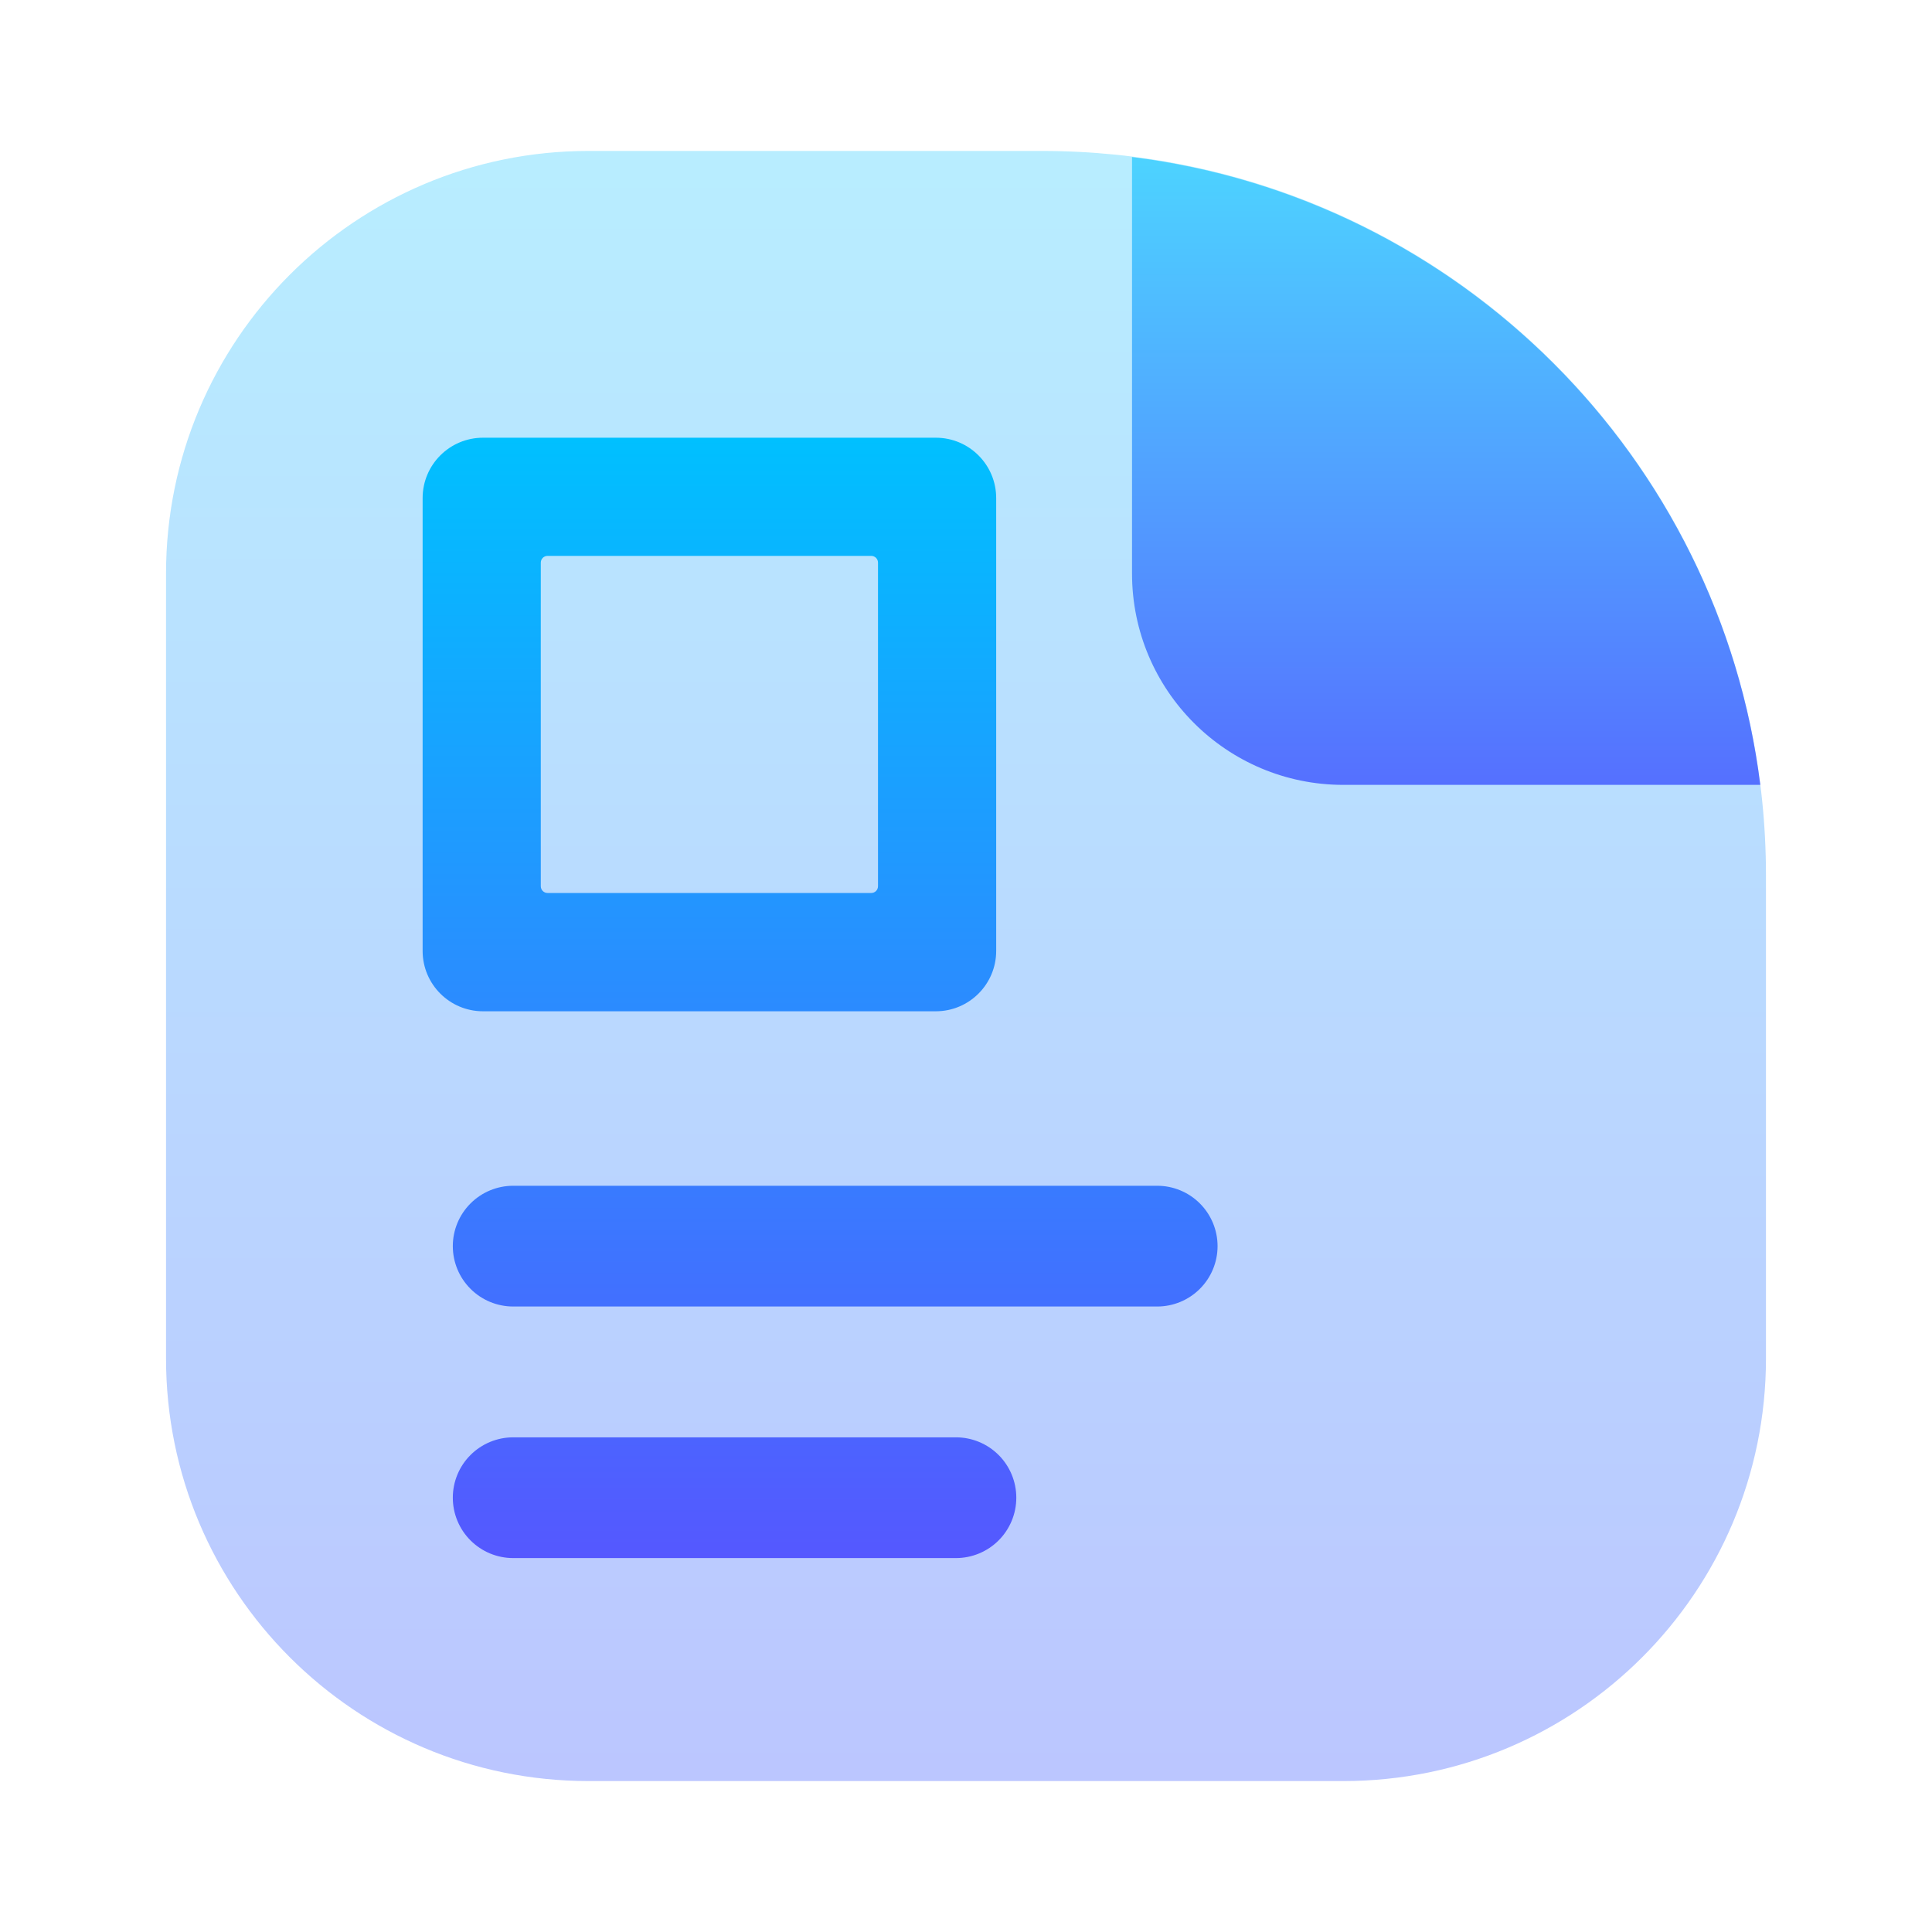 <svg width="128" height="128" viewBox="0 0 128 128" fill="none" xmlns="http://www.w3.org/2000/svg">
<path opacity="0.4" d="M11 38C11 22.536 23.536 10 39 10H69C95.51 10 117 31.49 117 58V90C117 105.464 104.464 118 89 118H39C23.536 118 11 105.464 11 90V38Z" fill="url(#paint0_linear_59_167)"/>
<path fill-rule="evenodd" clip-rule="evenodd" d="M116.624 52H89C81.268 52 75 45.732 75 38V10.405C96.701 13.111 113.903 30.303 116.624 52Z" fill="url(#paint1_linear_59_167)"/>
<path fill-rule="evenodd" clip-rule="evenodd" d="M35.829 37.275C35.829 37.029 36.029 36.829 36.275 36.829H57.724C57.97 36.829 58.17 37.029 58.17 37.275V58.715C58.17 58.962 57.97 59.162 57.724 59.162H36.275C36.029 59.162 35.829 58.962 35.829 58.715V37.275ZM62 67C64.209 67 66 65.209 66 63V33C66 30.791 64.209 29 62 29H32C29.791 29 28 30.791 28 33V63C28 65.209 29.791 67 32 67H62ZM34 78.56C32.939 78.56 31.922 78.981 31.172 79.732C30.421 80.482 30 81.499 30 82.56C30 83.621 30.421 84.638 31.172 85.388C31.922 86.139 32.939 86.56 34 86.56H76.667C77.728 86.56 78.745 86.139 79.495 85.388C80.245 84.638 80.667 83.621 80.667 82.56C80.667 81.499 80.245 80.482 79.495 79.732C78.745 78.981 77.728 78.56 76.667 78.56H34ZM34 95.227C32.939 95.227 31.922 95.648 31.172 96.398C30.421 97.148 30 98.166 30 99.227C30 100.288 30.421 101.305 31.172 102.055C31.922 102.805 32.939 103.227 34 103.227H63.333C64.394 103.227 65.412 102.805 66.162 102.055C66.912 101.305 67.333 100.288 67.333 99.227C67.333 98.166 66.912 97.148 66.162 96.398C65.412 95.648 64.394 95.227 63.333 95.227H34Z" fill="url(#paint2_linear_59_167)"/>
<defs>
<linearGradient id="paint0_linear_59_167" x1="64" y1="118" x2="64" y2="10" gradientUnits="userSpaceOnUse">
<stop stop-color="#5570FF"/>
<stop offset="1" stop-color="#4DD3FF"/>
</linearGradient>
<linearGradient id="paint1_linear_59_167" x1="95.812" y1="52" x2="95.812" y2="10.405" gradientUnits="userSpaceOnUse">
<stop stop-color="#5570FF"/>
<stop offset="1" stop-color="#4DD3FF"/>
</linearGradient>
<linearGradient id="paint2_linear_59_167" x1="54.333" y1="103.227" x2="54.333" y2="29" gradientUnits="userSpaceOnUse">
<stop stop-color="#5558FF"/>
<stop offset="1" stop-color="#00C0FF"/>
</linearGradient>
</defs>
</svg>
